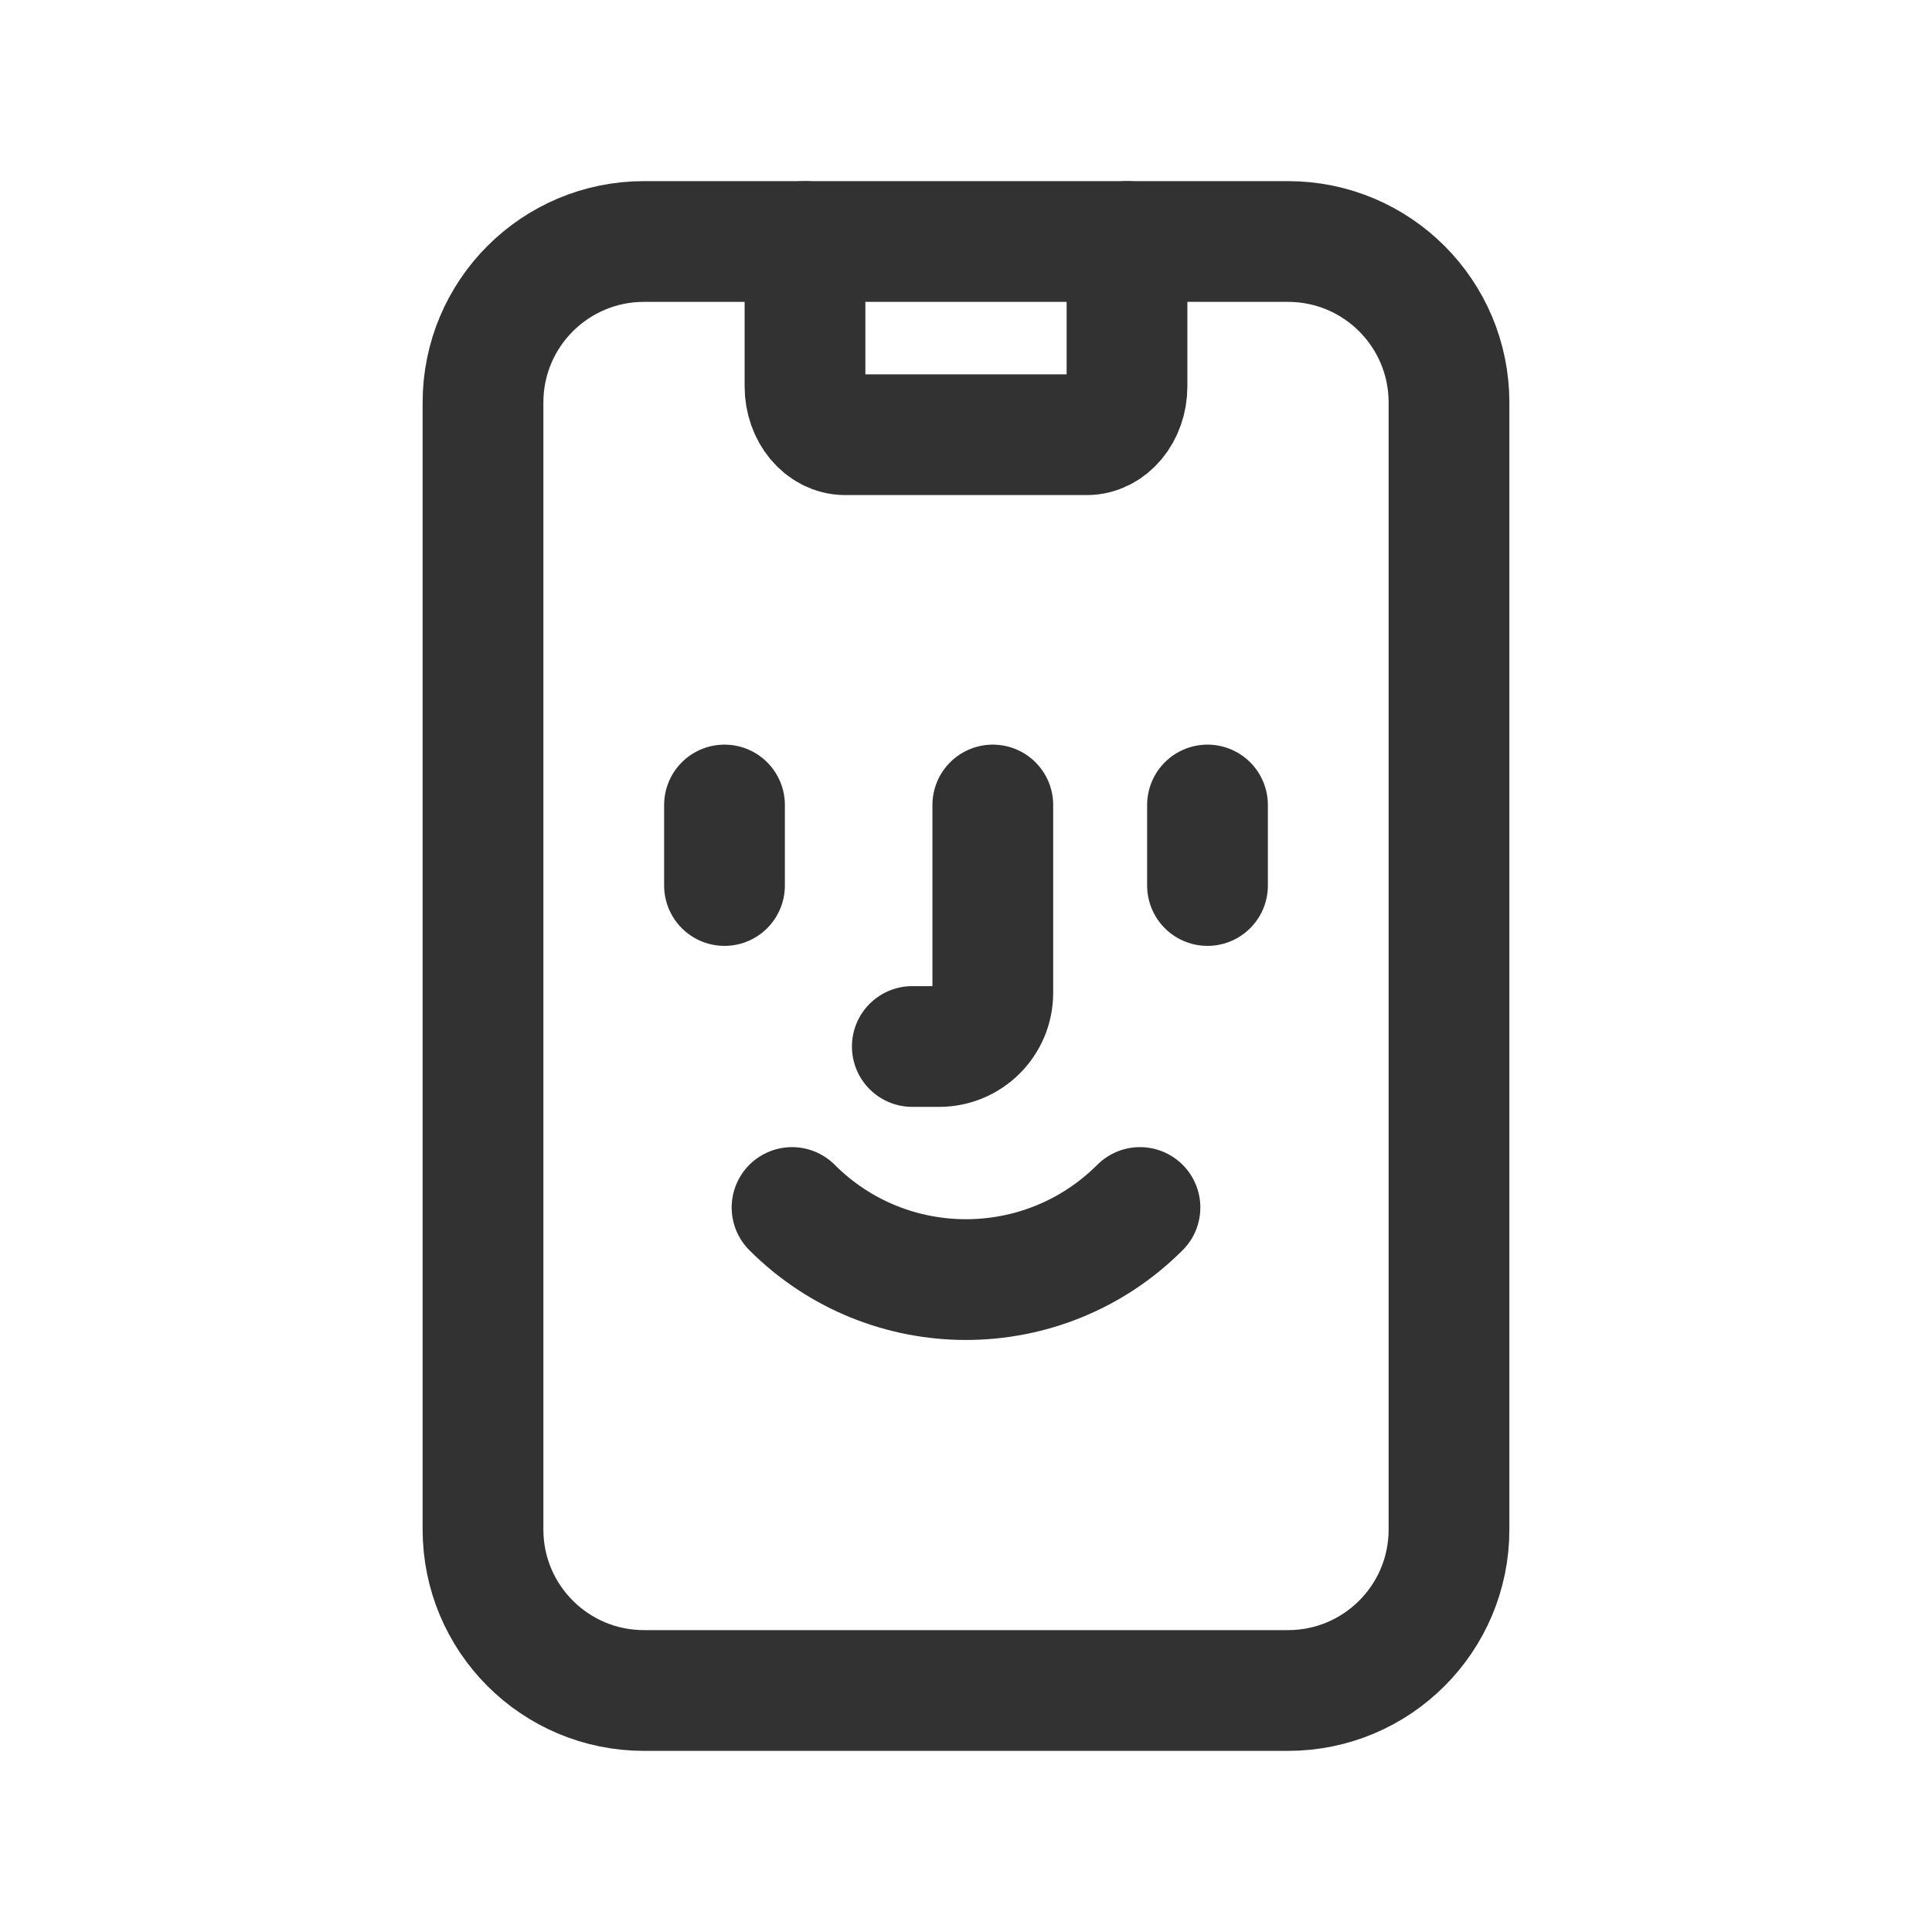 <?xml version="1.0" encoding="UTF-8"?><svg version="1.1" viewBox="0 0 24 24" xmlns="http://www.w3.org/2000/svg" xmlns:xlink="http://www.w3.org/1999/xlink"><!--Generated by IJSVG (https://github.com/iconjar/IJSVG)--><g stroke-linecap="round" stroke-width="1.5" stroke="#323232" fill="none" stroke-linejoin="round"><path d="M10,3v1.8c0,0.331 0.224,0.6 0.5,0.6h3c0.276,0 0.5,-0.269 0.5,-0.6v-1.8"></path><path d="M9,10v1"></path><path d="M15,10v1"></path><path d="M11.333,13h0.333c0.368,0 0.667,-0.298 0.667,-0.667v-2.333"></path><path d="M14.161,15c-1.194,1.194 -3.129,1.194 -4.322,0"></path><path d="M8,3h8c1.105,0 2,0.895 2,2v14c0,1.105 -0.895,2 -2,2h-8c-1.105,0 -2,-0.895 -2,-2v-14c0,-1.105 0.895,-2 2,-2Z"></path></g><path fill="none" d="M0,0h24v24h-24Z"></path></svg>